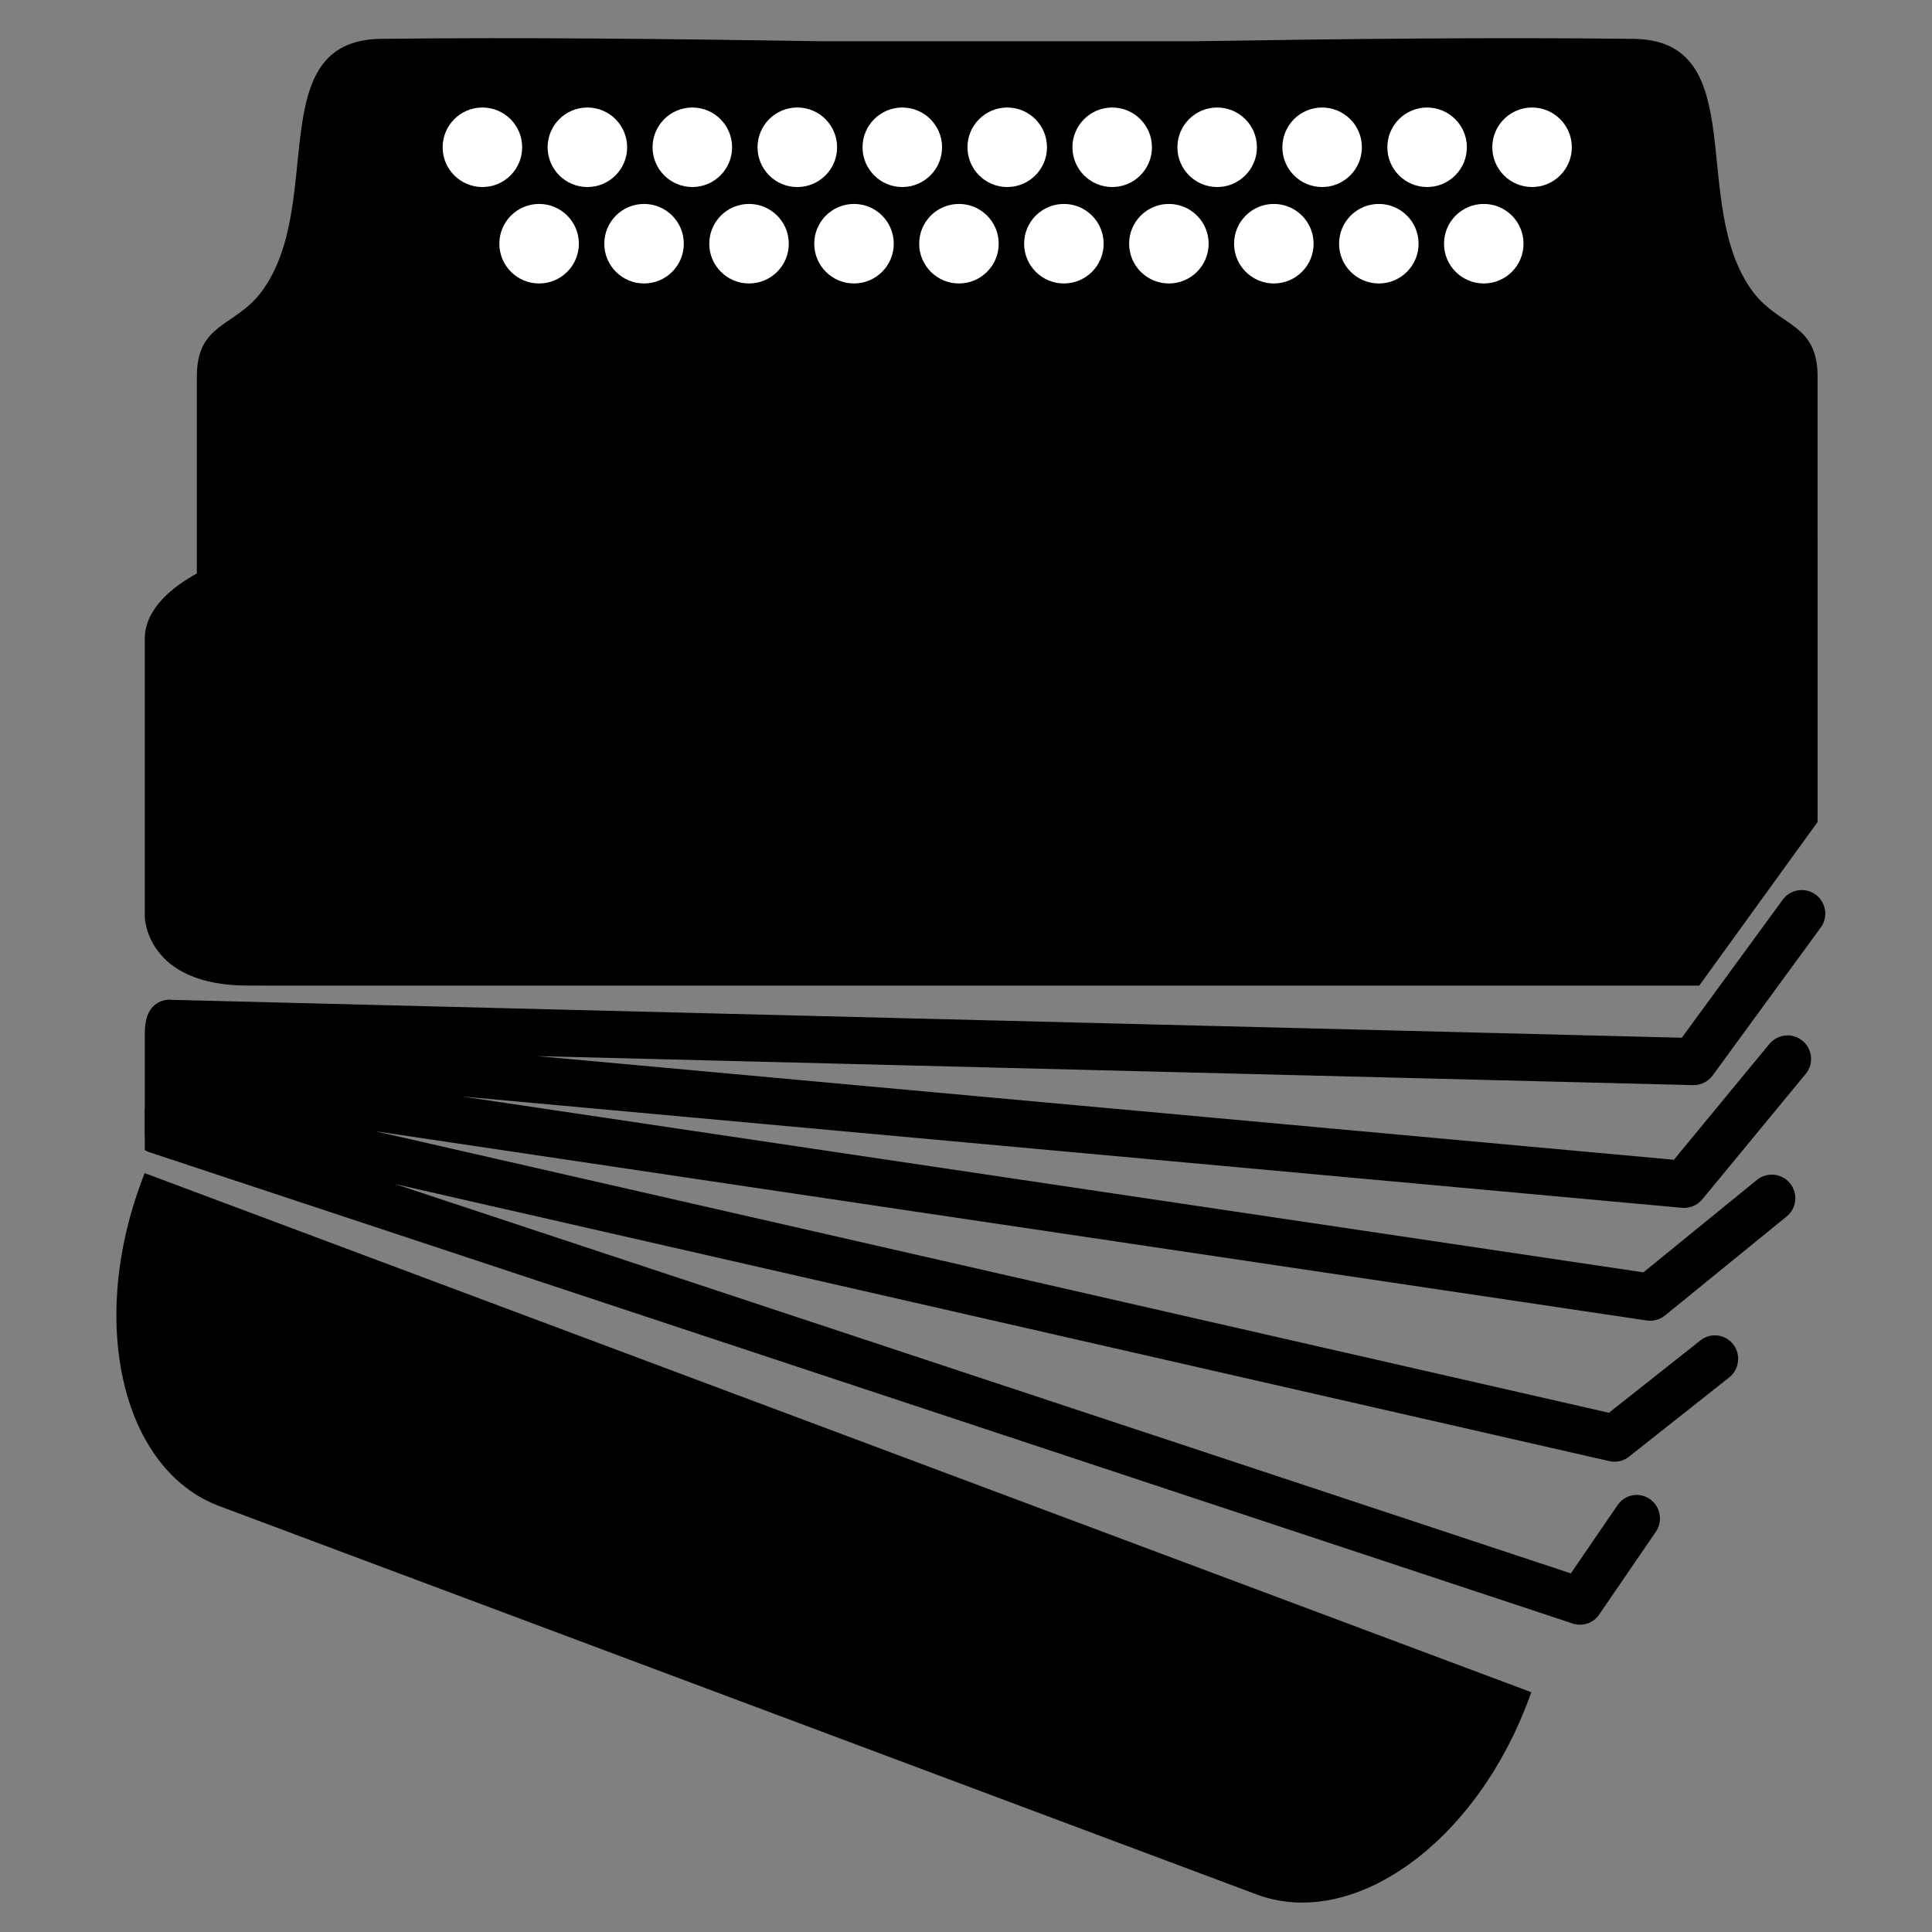 <?xml version="1.0" encoding="utf-8"?>
<!-- Generator: Adobe Illustrator 16.0.0, SVG Export Plug-In . SVG Version: 6.00 Build 0)  -->
<!DOCTYPE svg PUBLIC "-//W3C//DTD SVG 1.1//EN" "http://www.w3.org/Graphics/SVG/1.1/DTD/svg11.dtd">
<svg version="1.1" id="Layer_1" xmlns="http://www.w3.org/2000/svg" xmlns:xlink="http://www.w3.org/1999/xlink" x="0px" y="0px"
	 width="100px" height="100px" viewBox="0 0 100 100" enable-background="new 0 0 100 100" xml:space="preserve">
<rect x="0" y="0" width="100" height="100" fill="#808080" stroke="none"/>
<g id="Your_Icon">
	<path d="M14.031,51.015h73.92l6.127-8.469V27.618h-0.001V19.59c0.041-2.52-1.462-2.645-2.769-3.852
		c-0.204-0.188-0.401-0.399-0.589-0.652c-3.347-4.521,0.02-13-6.174-13.075c-7.207-0.085-15.18,0.003-22.597,0.122h-19.63
		C34.901,2.014,26.927,1.925,19.72,2.011c-6.192,0.075-2.825,8.555-6.174,13.075c-0.188,0.253-0.383,0.465-0.588,0.652
		c-1.307,1.207-2.809,1.332-2.768,3.852h-0.002v8.028v1.573v0.492c-1.175,0.646-2.695,1.787-2.695,3.381c0,2.596,0,14.385,0,14.385
		s0.043,3.565,5.338,3.565"/>
	<rect x="19.214" y="4.025" width="65.842" height="12.188"/>
	<circle fill="#FFFFFF" cx="79.299" cy="7.623" r="2.058"/>
	<circle fill="#FFFFFF" cx="73.867" cy="7.623" r="2.058"/>
	<circle fill="#FFFFFF" cx="68.433" cy="7.623" r="2.058"/>
	<circle fill="#FFFFFF" cx="63" cy="7.623" r="2.058"/>
	<circle fill="#FFFFFF" cx="57.567" cy="7.623" r="2.058"/>
	<circle fill="#FFFFFF" cx="52.134" cy="7.623" r="2.058"/>
	<circle fill="#FFFFFF" cx="46.703" cy="7.623" r="2.058"/>
	<circle fill="#FFFFFF" cx="41.269" cy="7.623" r="2.059"/>
	<circle fill="#FFFFFF" cx="35.835" cy="7.623" r="2.058"/>
	<circle fill="#FFFFFF" cx="30.403" cy="7.623" r="2.058"/>
	<circle fill="#FFFFFF" cx="24.969" cy="7.623" r="2.058"/>
	<circle fill="#FFFFFF" cx="76.8" cy="12.614" r="2.058"/>
	<circle fill="#FFFFFF" cx="71.368" cy="12.614" r="2.058"/>
	<circle fill="#FFFFFF" cx="65.934" cy="12.614" r="2.058"/>
	<circle fill="#FFFFFF" cx="60.501" cy="12.614" r="2.058"/>
	<circle fill="#FFFFFF" cx="55.067" cy="12.614" r="2.058"/>
	<circle fill="#FFFFFF" cx="49.635" cy="12.614" r="2.058"/>
	<circle fill="#FFFFFF" cx="44.203" cy="12.614" r="2.058"/>
	<circle fill="#FFFFFF" cx="38.77" cy="12.614" r="2.058"/>
	<circle fill="#FFFFFF" cx="33.336" cy="12.614" r="2.058"/>
	<circle fill="#FFFFFF" cx="27.904" cy="12.614" r="2.058"/>
	<path d="M8.824,51.75c0,0-1.328-0.137-1.328,1.719s0,5.265,0,5.265s0.237,0.904,2.676,1.7C12.608,61.23,8.824,51.75,8.824,51.75z"
		/>
	<path d="M82.771,83.57l2.932-4.281c0.38-0.554,0.243-1.312-0.302-1.695c-0.545-0.385-1.293-0.246-1.673,0.308l-2.421,3.536
		L20.445,61.285l62.86,14.344c0.354,0.08,0.722-0.004,1.008-0.229l5.19-4.105c0.525-0.414,0.618-1.182,0.208-1.711
		c-0.409-0.528-1.168-0.623-1.691-0.209l-4.743,3.75L19.41,58.55l65.826,9.798c0.338,0.051,0.683-0.044,0.948-0.262l6.293-5.123
		c0.522-0.424,0.599-1.191,0.175-1.715c-0.425-0.521-1.191-0.6-1.714-0.176l-5.876,4.785l-61.154-9.104l63.151,5.763
		c0.4,0.036,0.795-0.129,1.051-0.438l5.353-6.492c0.43-0.52,0.354-1.289-0.166-1.715c-0.519-0.43-1.285-0.354-1.715,0.166
		l-4.941,5.992l-58.833-5.365l59.82,1.502c0.398,0.012,0.778-0.176,1.015-0.496l5.599-7.663c0.398-0.542,0.278-1.305-0.265-1.704
		c-0.543-0.396-1.306-0.278-1.702,0.265l-5.224,7.145L8.822,51.75c-0.672-0.018-1.23,0.515-1.248,1.188c0,0.012,0,0.021,0,0.031
		c0,0.043,0.021,0.081,0.024,0.121c-0.008,0.078-0.013,0.16-0.024,0.238c0.045,0.092,0.096,0.184,0.133,0.279
		c0.102,0.258,0.164,0.526,0.199,0.799c0.008,0.045,0.004,0.09,0.01,0.137c0.021,0.232,0.026,0.469,0.01,0.703
		c-0.037,0.528-0.166,1.056-0.393,1.535l0.235,0.036c-0.049,0.095-0.104,0.187-0.129,0.296c-0.019,0.079-0.024,0.158-0.026,0.236
		c-0.039,0.018-0.082,0.018-0.119,0.036v2.139c0.062,0.032,0.114,0.074,0.185,0.097L81.41,84.035
		C81.915,84.203,82.47,84.013,82.771,83.57z"/>
	<path d="M79.102,88.017l0.16-0.427L7.485,60.719l-0.157,0.427c-2.774,7.41-0.975,14.938,4.021,16.808l53.688,20.1
		C70.029,99.922,76.327,95.428,79.102,88.017z"/>
	<circle cx="48.554" cy="81.556" r="1.88"/>
	<circle cx="43.905" cy="79.814" r="1.881"/>
	<circle cx="39.257" cy="78.074" r="1.88"/>
	<circle cx="34.608" cy="76.334" r="1.88"/>
	<circle cx="46.956" cy="85.824" r="1.88"/>
	<circle cx="42.307" cy="84.084" r="1.88"/>
	<circle cx="37.658" cy="82.344" r="1.88"/>
	<circle cx="33.01" cy="80.604" r="1.88"/>
</g>
</svg>
